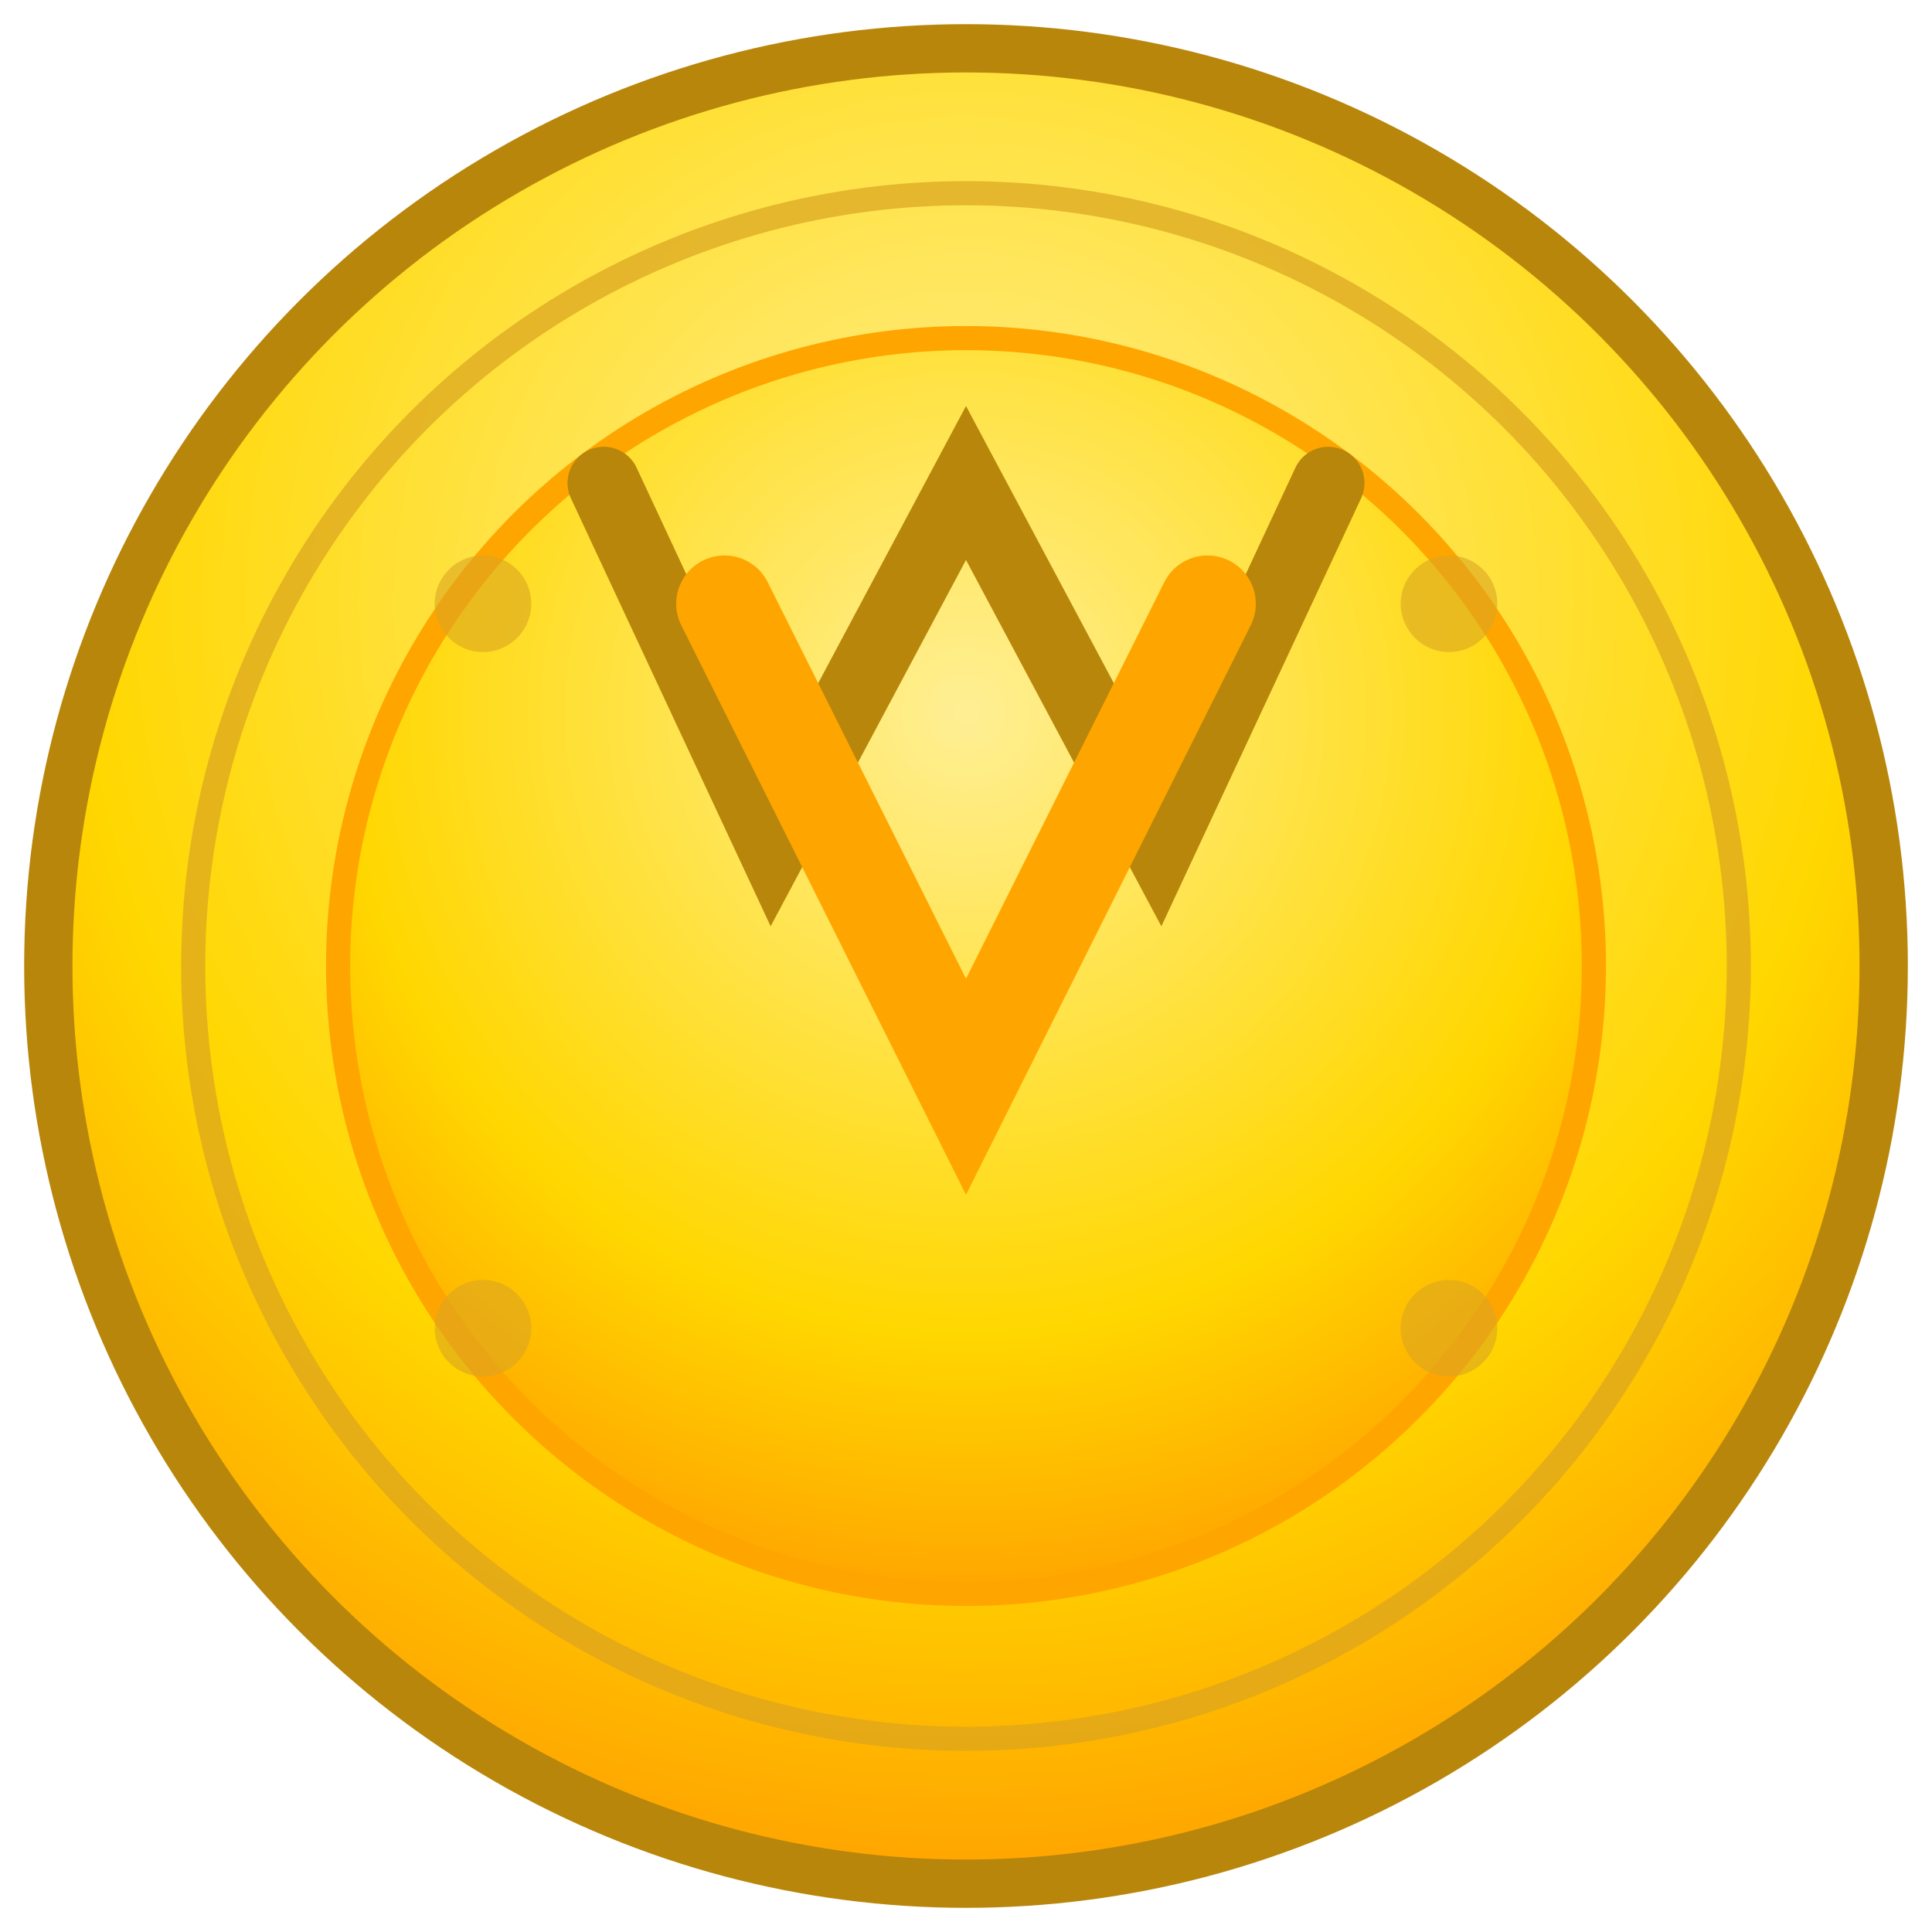 <svg width="80" height="80" viewBox="0 0 80 80" xmlns="http://www.w3.org/2000/svg">
  <defs>
    <radialGradient id="goldGrad" cx="50%" cy="30%" r="70%">
      <stop offset="0%" style="stop-color:#FFEF94;stop-opacity:1" />
      <stop offset="70%" style="stop-color:#FFD700;stop-opacity:1" />
      <stop offset="100%" style="stop-color:#FFA500;stop-opacity:1" />
    </radialGradient>
    <filter id="goldShadow" x="-20%" y="-20%" width="140%" height="140%">
      <feDropShadow dx="2" dy="4" stdDeviation="3" flood-color="#000" flood-opacity="0.3"/>
    </filter>
  </defs>
  
  <!-- Outer ring with decorative pattern -->
  <circle cx="40" cy="40" r="38" fill="url(#goldGrad)" stroke="#B8860B" stroke-width="2" filter="url(#goldShadow)"/>
  <circle cx="40" cy="40" r="32" fill="none" stroke="#DAA520" stroke-width="1" opacity="0.7"/>
  
  <!-- Inner circle -->
  <circle cx="40" cy="40" r="26" fill="url(#goldGrad)" stroke="#FFA500" stroke-width="1"/>
  
  <!-- V letter -->
  <path d="M25 20 L32 35 L40 20 L48 35 L55 20" stroke="#B8860B" stroke-width="3" fill="none" stroke-linecap="round"/>
  <path d="M30 25 L40 45 L50 25" stroke="#FFA500" stroke-width="4" fill="none" stroke-linecap="round"/>
  
  <!-- Decorative elements -->
  <circle cx="20" cy="25" r="2" fill="#DAA520" opacity="0.6"/>
  <circle cx="60" cy="25" r="2" fill="#DAA520" opacity="0.6"/>
  <circle cx="20" cy="55" r="2" fill="#DAA520" opacity="0.6"/>
  <circle cx="60" cy="55" r="2" fill="#DAA520" opacity="0.6"/>
</svg>
